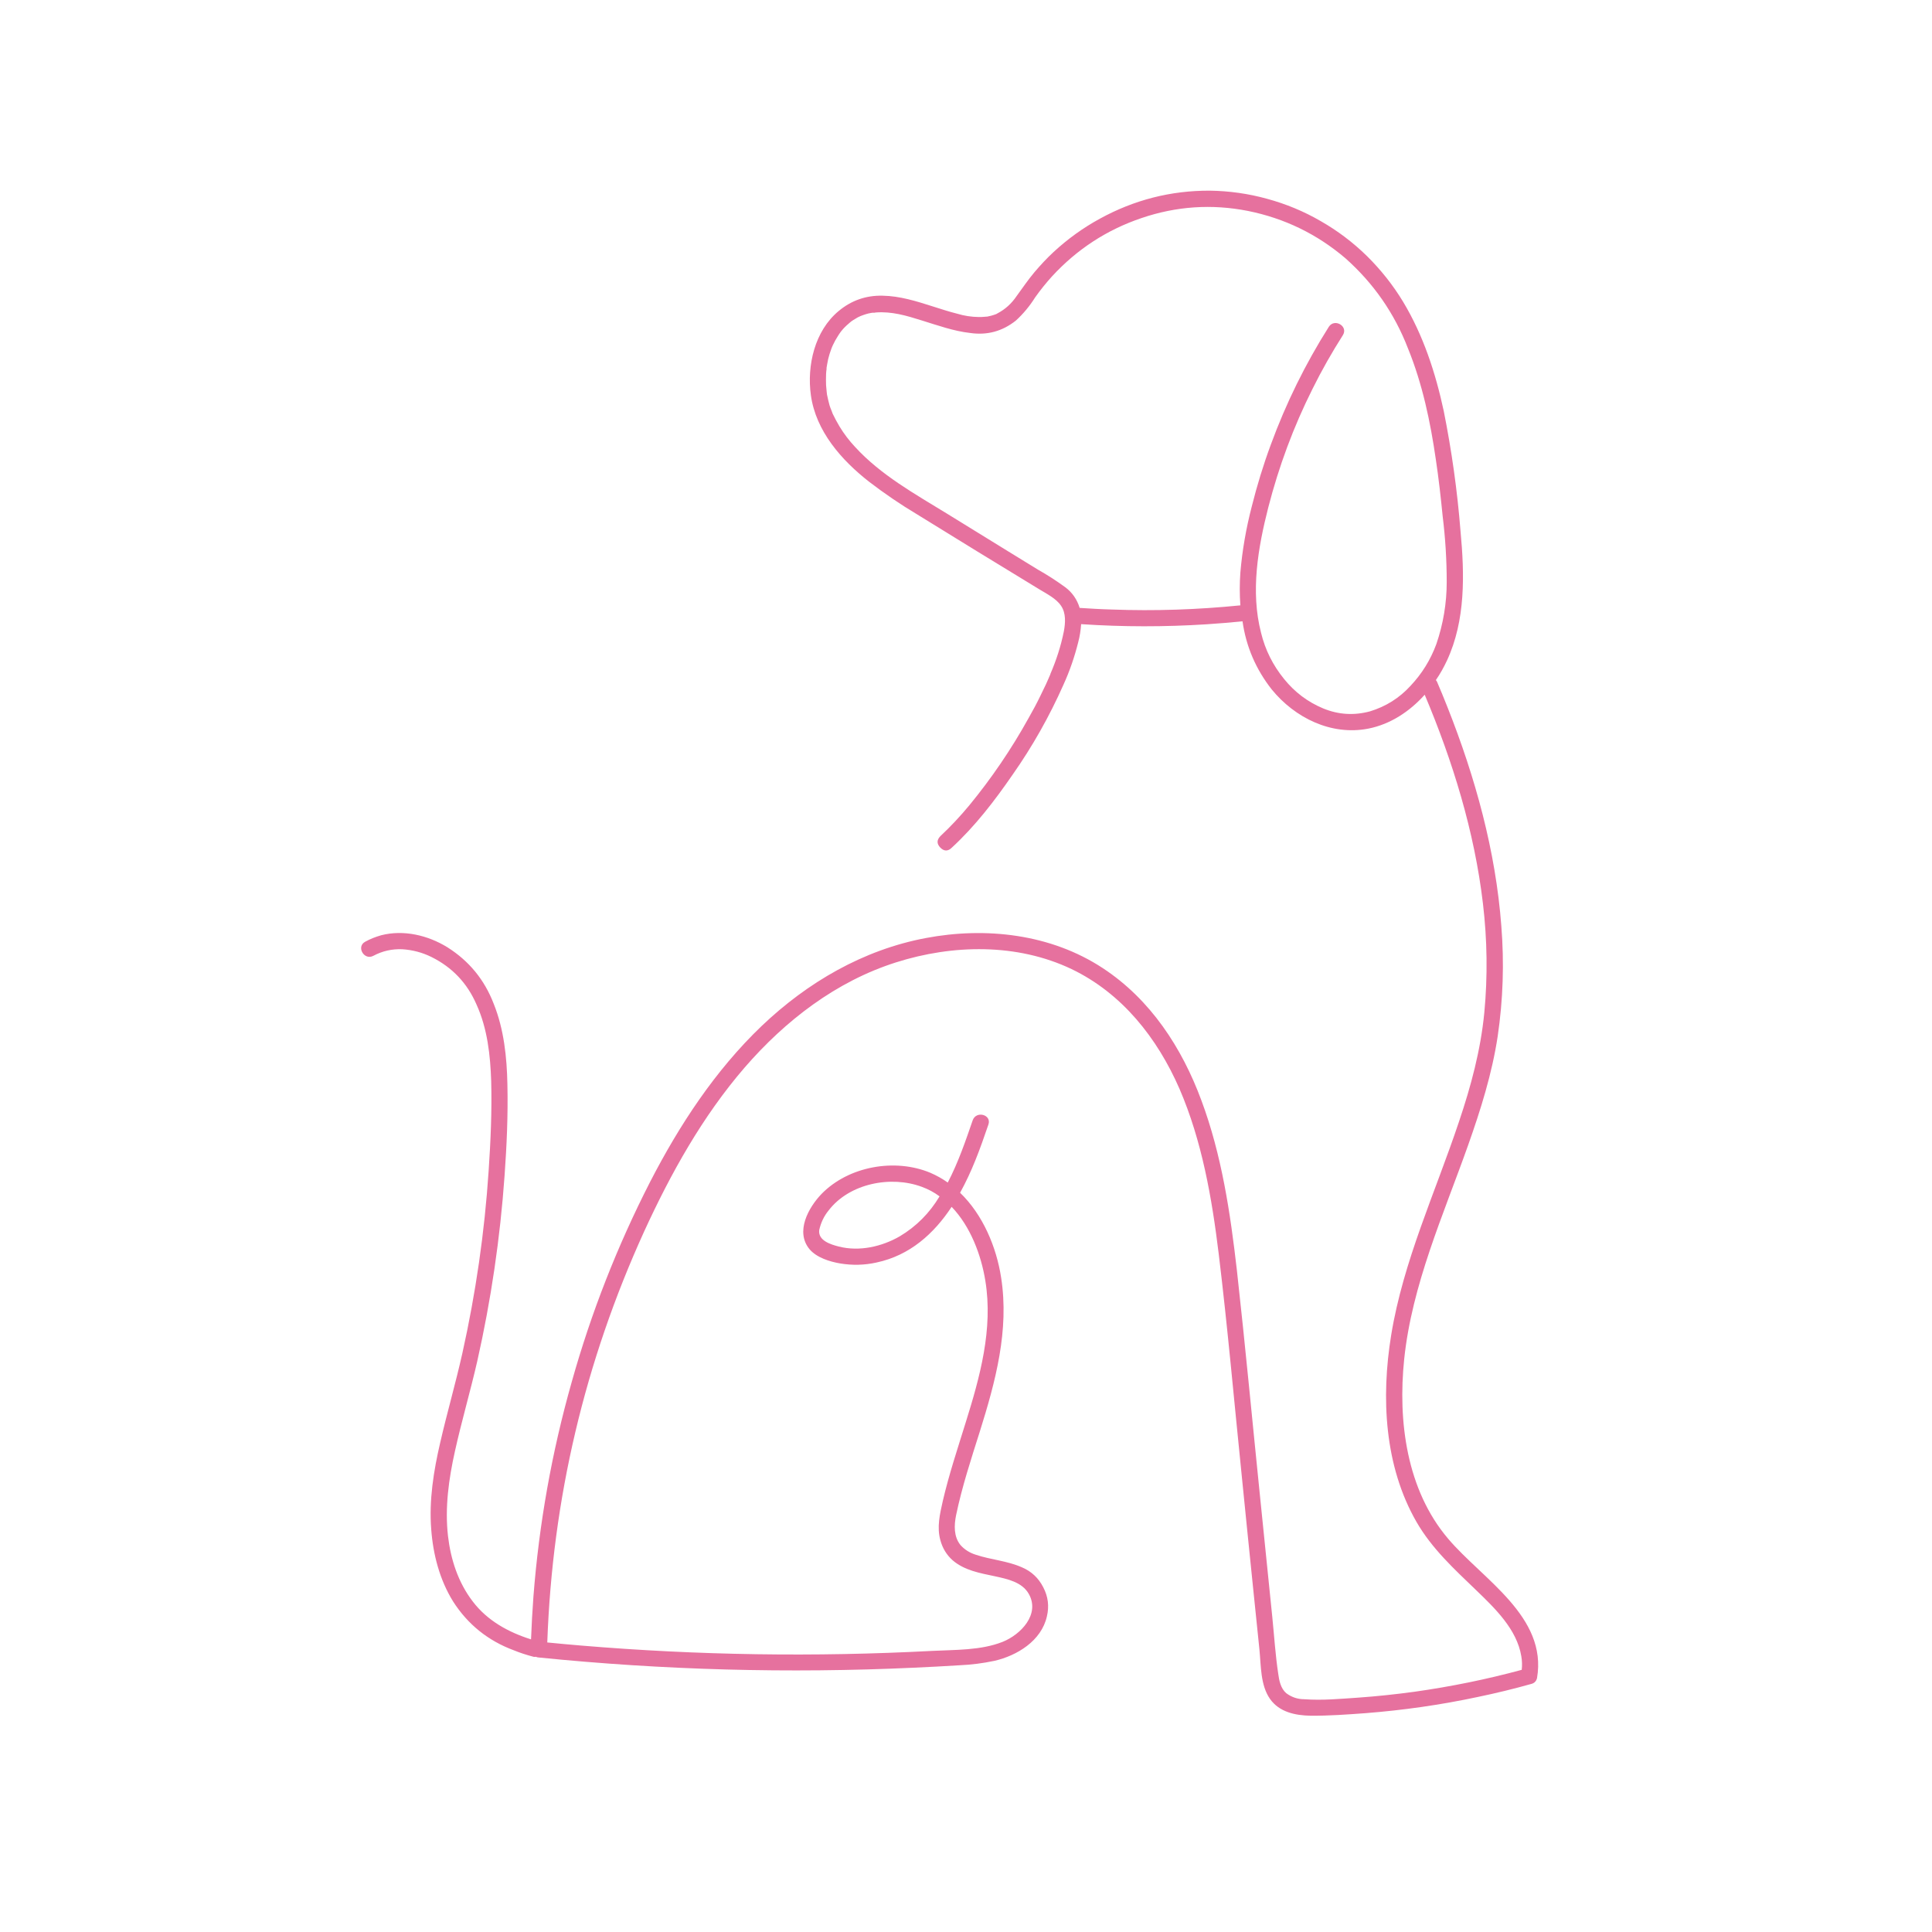 <svg xmlns="http://www.w3.org/2000/svg" xmlns:xlink="http://www.w3.org/1999/xlink" width="75" zoomAndPan="magnify" viewBox="0 0 56.25 56.25" height="75" preserveAspectRatio="xMidYMid meet" version="1.0"><defs><clipPath id="id1"><path d="M 10.316 5.551 L 45 5.551 L 45 49.957 L 10.316 49.957 Z M 10.316 5.551 " clip-rule="nonzero"/></clipPath></defs><g clip-path="url(#id1)"><path fill="rgb(90.199%, 44.31%, 61.96%)" d="M 42.16 44.797 C 40.953 43.375 40.695 41.379 40.883 39.57 C 41.109 37.406 42.02 35.383 42.742 33.348 C 43.109 32.312 43.441 31.258 43.605 30.172 C 43.762 29.105 43.797 28.035 43.711 26.961 C 43.547 24.777 42.953 22.633 42.145 20.594 C 42.047 20.344 41.945 20.098 41.84 19.852 C 41.832 19.832 41.82 19.816 41.805 19.801 C 41.93 19.621 42.035 19.43 42.129 19.23 C 42.672 18.059 42.641 16.723 42.523 15.465 C 42.43 14.289 42.266 13.125 42.035 11.969 C 41.797 10.859 41.438 9.758 40.848 8.781 C 40.555 8.297 40.203 7.855 39.801 7.457 C 39.395 7.059 38.945 6.719 38.453 6.438 C 37.961 6.152 37.441 5.938 36.895 5.789 C 36.348 5.637 35.789 5.559 35.223 5.551 C 34.086 5.547 33.02 5.82 32.023 6.367 C 31.535 6.633 31.086 6.957 30.676 7.336 C 30.477 7.52 30.293 7.719 30.117 7.926 C 29.93 8.148 29.77 8.387 29.598 8.621 C 29.453 8.836 29.27 9.004 29.039 9.125 L 29.004 9.145 L 28.938 9.168 C 28.883 9.188 28.828 9.199 28.773 9.211 L 28.738 9.219 L 28.715 9.219 L 28.668 9.223 C 28.609 9.23 28.551 9.23 28.496 9.23 C 28.281 9.227 28.07 9.195 27.867 9.133 C 27.629 9.074 27.395 8.996 27.16 8.922 C 26.684 8.77 26.199 8.617 25.695 8.609 C 25.215 8.598 24.789 8.746 24.418 9.055 C 23.719 9.633 23.488 10.645 23.609 11.508 C 23.754 12.555 24.504 13.402 25.305 14.027 C 25.754 14.371 26.219 14.688 26.703 14.977 C 27.285 15.336 27.871 15.695 28.453 16.055 L 30.25 17.152 C 30.473 17.289 30.754 17.426 30.895 17.641 C 31.039 17.855 31.02 18.137 30.973 18.387 C 30.887 18.812 30.754 19.223 30.582 19.621 L 30.582 19.629 L 30.535 19.738 C 30.508 19.797 30.484 19.855 30.457 19.914 C 30.406 20.023 30.352 20.137 30.297 20.246 C 30.188 20.473 30.066 20.699 29.941 20.918 C 29.445 21.812 28.871 22.656 28.223 23.445 C 27.961 23.762 27.68 24.062 27.379 24.344 C 27.27 24.457 27.27 24.566 27.379 24.68 C 27.488 24.789 27.602 24.789 27.711 24.68 C 28.387 24.059 28.957 23.316 29.477 22.562 C 30.059 21.734 30.555 20.855 30.965 19.93 C 31.145 19.535 31.285 19.125 31.391 18.703 C 31.438 18.527 31.465 18.352 31.477 18.172 C 32.695 18.254 33.914 18.254 35.133 18.176 C 35.48 18.152 35.828 18.125 36.176 18.09 C 36.281 18.828 36.566 19.488 37.027 20.074 C 37.703 20.902 38.758 21.422 39.832 21.215 C 40.477 21.09 41.043 20.715 41.48 20.227 C 42.297 22.164 42.93 24.215 43.176 26.309 C 43.301 27.367 43.316 28.426 43.215 29.488 C 43.109 30.574 42.828 31.621 42.48 32.652 C 41.793 34.711 40.855 36.715 40.504 38.871 C 40.207 40.695 40.305 42.684 41.242 44.312 C 41.691 45.09 42.336 45.68 42.973 46.293 C 43.52 46.82 44.164 47.434 44.293 48.223 C 44.316 48.355 44.32 48.484 44.305 48.617 C 43.281 48.895 42.242 49.105 41.191 49.254 C 40.648 49.328 40.102 49.387 39.551 49.426 C 39.031 49.461 38.496 49.512 37.977 49.473 C 37.781 49.473 37.605 49.414 37.449 49.297 C 37.289 49.16 37.242 48.934 37.215 48.727 C 37.133 48.184 37.098 47.629 37.043 47.082 L 36.691 43.621 C 36.465 41.41 36.258 39.195 36.012 36.984 C 35.82 35.312 35.57 33.625 34.98 32.043 C 34.414 30.508 33.496 29.098 32.109 28.188 C 30.594 27.191 28.699 26.98 26.949 27.312 C 25.129 27.656 23.508 28.602 22.176 29.871 C 20.824 31.164 19.781 32.754 18.926 34.414 C 17.973 36.277 17.211 38.219 16.645 40.238 C 16.066 42.281 15.695 44.363 15.531 46.48 C 15.5 46.898 15.477 47.312 15.461 47.73 C 14.805 47.523 14.191 47.188 13.766 46.629 C 13.336 46.07 13.121 45.395 13.043 44.719 C 12.949 43.891 13.066 43.055 13.246 42.25 C 13.441 41.371 13.695 40.508 13.895 39.633 C 14.297 37.848 14.562 36.047 14.691 34.223 C 14.754 33.344 14.793 32.457 14.773 31.574 C 14.758 30.781 14.672 29.965 14.375 29.227 C 14.105 28.523 13.656 27.977 13.023 27.578 C 12.457 27.23 11.75 27.062 11.098 27.23 C 10.934 27.277 10.781 27.336 10.633 27.418 C 10.363 27.562 10.602 27.973 10.871 27.828 C 11.133 27.688 11.414 27.625 11.711 27.637 C 12.008 27.656 12.293 27.73 12.562 27.863 C 13.168 28.164 13.605 28.625 13.875 29.25 C 14.191 29.945 14.277 30.727 14.301 31.484 C 14.324 32.348 14.285 33.219 14.227 34.082 C 14.109 35.875 13.852 37.648 13.461 39.402 C 13.266 40.273 13.016 41.133 12.816 42.004 C 12.625 42.824 12.488 43.68 12.555 44.527 C 12.609 45.258 12.801 45.996 13.191 46.625 C 13.621 47.297 14.211 47.77 14.957 48.047 C 15.137 48.121 15.32 48.18 15.508 48.23 C 15.539 48.242 15.57 48.242 15.605 48.238 C 15.629 48.25 15.66 48.258 15.688 48.258 C 19.32 48.625 22.957 48.723 26.605 48.555 C 27.051 48.535 27.496 48.512 27.938 48.484 C 28.281 48.469 28.617 48.426 28.953 48.355 C 29.613 48.203 30.32 47.773 30.48 47.062 C 30.551 46.766 30.516 46.484 30.375 46.215 C 30.238 45.945 30.031 45.75 29.754 45.633 C 29.324 45.441 28.852 45.414 28.41 45.266 C 28.234 45.211 28.082 45.117 27.961 44.98 C 27.766 44.734 27.777 44.41 27.836 44.117 C 28.008 43.289 28.273 42.484 28.527 41.68 C 28.984 40.223 29.387 38.73 29.148 37.199 C 29.012 36.309 28.617 35.367 27.953 34.727 C 28.121 34.422 28.266 34.109 28.395 33.789 C 28.535 33.445 28.656 33.094 28.777 32.742 C 28.879 32.453 28.422 32.328 28.32 32.617 C 28.117 33.207 27.898 33.848 27.594 34.43 C 27.434 34.316 27.266 34.223 27.086 34.145 C 26.055 33.715 24.711 33.953 23.922 34.758 C 23.535 35.16 23.148 35.863 23.57 36.371 C 23.773 36.613 24.156 36.734 24.461 36.785 C 24.816 36.844 25.168 36.836 25.52 36.758 C 26.492 36.551 27.191 35.918 27.707 35.137 C 28.254 35.707 28.566 36.535 28.688 37.289 C 28.918 38.695 28.531 40.09 28.113 41.426 C 27.879 42.18 27.629 42.93 27.449 43.703 C 27.363 44.086 27.273 44.465 27.379 44.844 C 27.441 45.074 27.559 45.27 27.734 45.426 C 28.078 45.723 28.531 45.801 28.957 45.891 C 29.336 45.973 29.758 46.062 29.953 46.406 C 30.289 47 29.719 47.59 29.195 47.801 C 28.555 48.055 27.809 48.031 27.133 48.066 C 23.723 48.246 20.316 48.195 16.918 47.91 C 16.59 47.883 16.262 47.852 15.934 47.82 C 16.082 43.645 17.023 39.656 18.754 35.855 C 19.531 34.16 20.453 32.504 21.676 31.086 C 22.863 29.715 24.34 28.574 26.086 28.02 C 27.734 27.496 29.609 27.457 31.199 28.215 C 32.672 28.922 33.695 30.223 34.34 31.699 C 34.996 33.219 35.285 34.883 35.484 36.516 C 35.742 38.645 35.93 40.781 36.148 42.914 C 36.262 44.047 36.375 45.18 36.492 46.312 C 36.551 46.883 36.609 47.453 36.668 48.023 C 36.715 48.492 36.695 49.066 36.977 49.465 C 37.246 49.848 37.711 49.945 38.156 49.953 C 38.688 49.957 39.223 49.918 39.754 49.879 C 40.855 49.793 41.949 49.637 43.031 49.406 C 43.555 49.297 44.07 49.172 44.586 49.027 C 44.672 49.004 44.727 48.949 44.75 48.859 C 45.059 47.062 43.16 45.98 42.16 44.797 Z M 41.066 19.969 C 40.742 20.324 40.348 20.57 39.887 20.711 C 39.422 20.836 38.969 20.809 38.523 20.625 C 38.074 20.438 37.695 20.152 37.387 19.77 C 37.062 19.371 36.836 18.922 36.715 18.422 C 36.406 17.223 36.625 15.953 36.926 14.773 C 37.234 13.578 37.66 12.426 38.215 11.32 C 38.48 10.785 38.777 10.262 39.098 9.758 C 39.262 9.496 38.852 9.258 38.688 9.516 C 38.004 10.598 37.441 11.742 37 12.945 C 36.781 13.535 36.598 14.137 36.445 14.746 C 36.281 15.379 36.168 16.02 36.113 16.672 C 36.09 16.988 36.09 17.309 36.113 17.625 C 34.867 17.75 33.617 17.793 32.367 17.746 C 32.055 17.738 31.742 17.719 31.434 17.699 C 31.359 17.453 31.219 17.25 31.016 17.098 C 30.758 16.91 30.492 16.738 30.215 16.582 L 29.344 16.047 L 27.582 14.961 C 26.641 14.383 25.645 13.832 24.895 13.012 C 24.723 12.828 24.57 12.629 24.441 12.414 C 24.371 12.297 24.309 12.18 24.25 12.059 C 24.242 12.039 24.23 12.02 24.227 12 C 24.227 11.992 24.207 11.957 24.207 11.949 C 24.188 11.902 24.168 11.855 24.152 11.801 C 24.125 11.695 24.098 11.594 24.078 11.488 C 24.078 11.465 24.07 11.441 24.07 11.418 L 24.066 11.379 C 24.059 11.324 24.055 11.27 24.051 11.215 C 24.047 11.109 24.047 11 24.051 10.895 C 24.051 10.844 24.059 10.793 24.066 10.742 C 24.062 10.734 24.062 10.727 24.066 10.715 L 24.066 10.703 C 24.07 10.672 24.074 10.645 24.082 10.609 C 24.098 10.508 24.121 10.406 24.152 10.309 C 24.168 10.258 24.188 10.207 24.203 10.16 L 24.227 10.098 C 24.234 10.082 24.242 10.07 24.246 10.055 C 24.289 9.961 24.34 9.871 24.395 9.785 C 24.418 9.746 24.445 9.707 24.473 9.668 C 24.477 9.664 24.48 9.66 24.48 9.66 L 24.488 9.648 L 24.543 9.582 C 24.609 9.508 24.684 9.441 24.758 9.379 L 24.77 9.371 L 24.777 9.363 C 24.801 9.348 24.82 9.336 24.84 9.32 C 24.883 9.293 24.93 9.266 24.977 9.238 C 24.996 9.23 25.016 9.219 25.035 9.211 L 25.062 9.199 C 25.109 9.18 25.16 9.164 25.207 9.148 C 25.258 9.133 25.301 9.121 25.352 9.113 L 25.402 9.105 L 25.438 9.105 C 25.457 9.105 25.477 9.105 25.496 9.098 C 25.965 9.062 26.387 9.188 26.844 9.332 C 27.301 9.473 27.766 9.641 28.25 9.695 C 28.742 9.766 29.184 9.645 29.574 9.336 C 29.793 9.137 29.98 8.91 30.137 8.66 C 30.289 8.445 30.453 8.242 30.629 8.047 C 31.355 7.258 32.223 6.691 33.238 6.348 C 34.25 6.004 35.281 5.934 36.332 6.141 C 37.398 6.355 38.348 6.816 39.176 7.523 C 39.992 8.25 40.598 9.121 40.992 10.141 C 41.414 11.176 41.645 12.277 41.805 13.383 C 41.887 13.926 41.949 14.484 42.004 15.039 C 42.082 15.672 42.121 16.309 42.121 16.945 C 42.121 17.562 42.02 18.164 41.82 18.75 C 41.652 19.207 41.402 19.613 41.066 19.969 Z M 26.195 35.996 C 25.672 36.297 25.02 36.445 24.422 36.293 C 24.191 36.234 23.812 36.121 23.852 35.812 C 23.898 35.602 23.988 35.41 24.125 35.242 C 24.73 34.453 25.938 34.219 26.84 34.555 C 27.023 34.621 27.199 34.715 27.355 34.832 C 27.066 35.316 26.68 35.707 26.195 35.996 Z M 26.195 35.996 " fill-opacity="1" fill-rule="nonzero"/></g></svg>